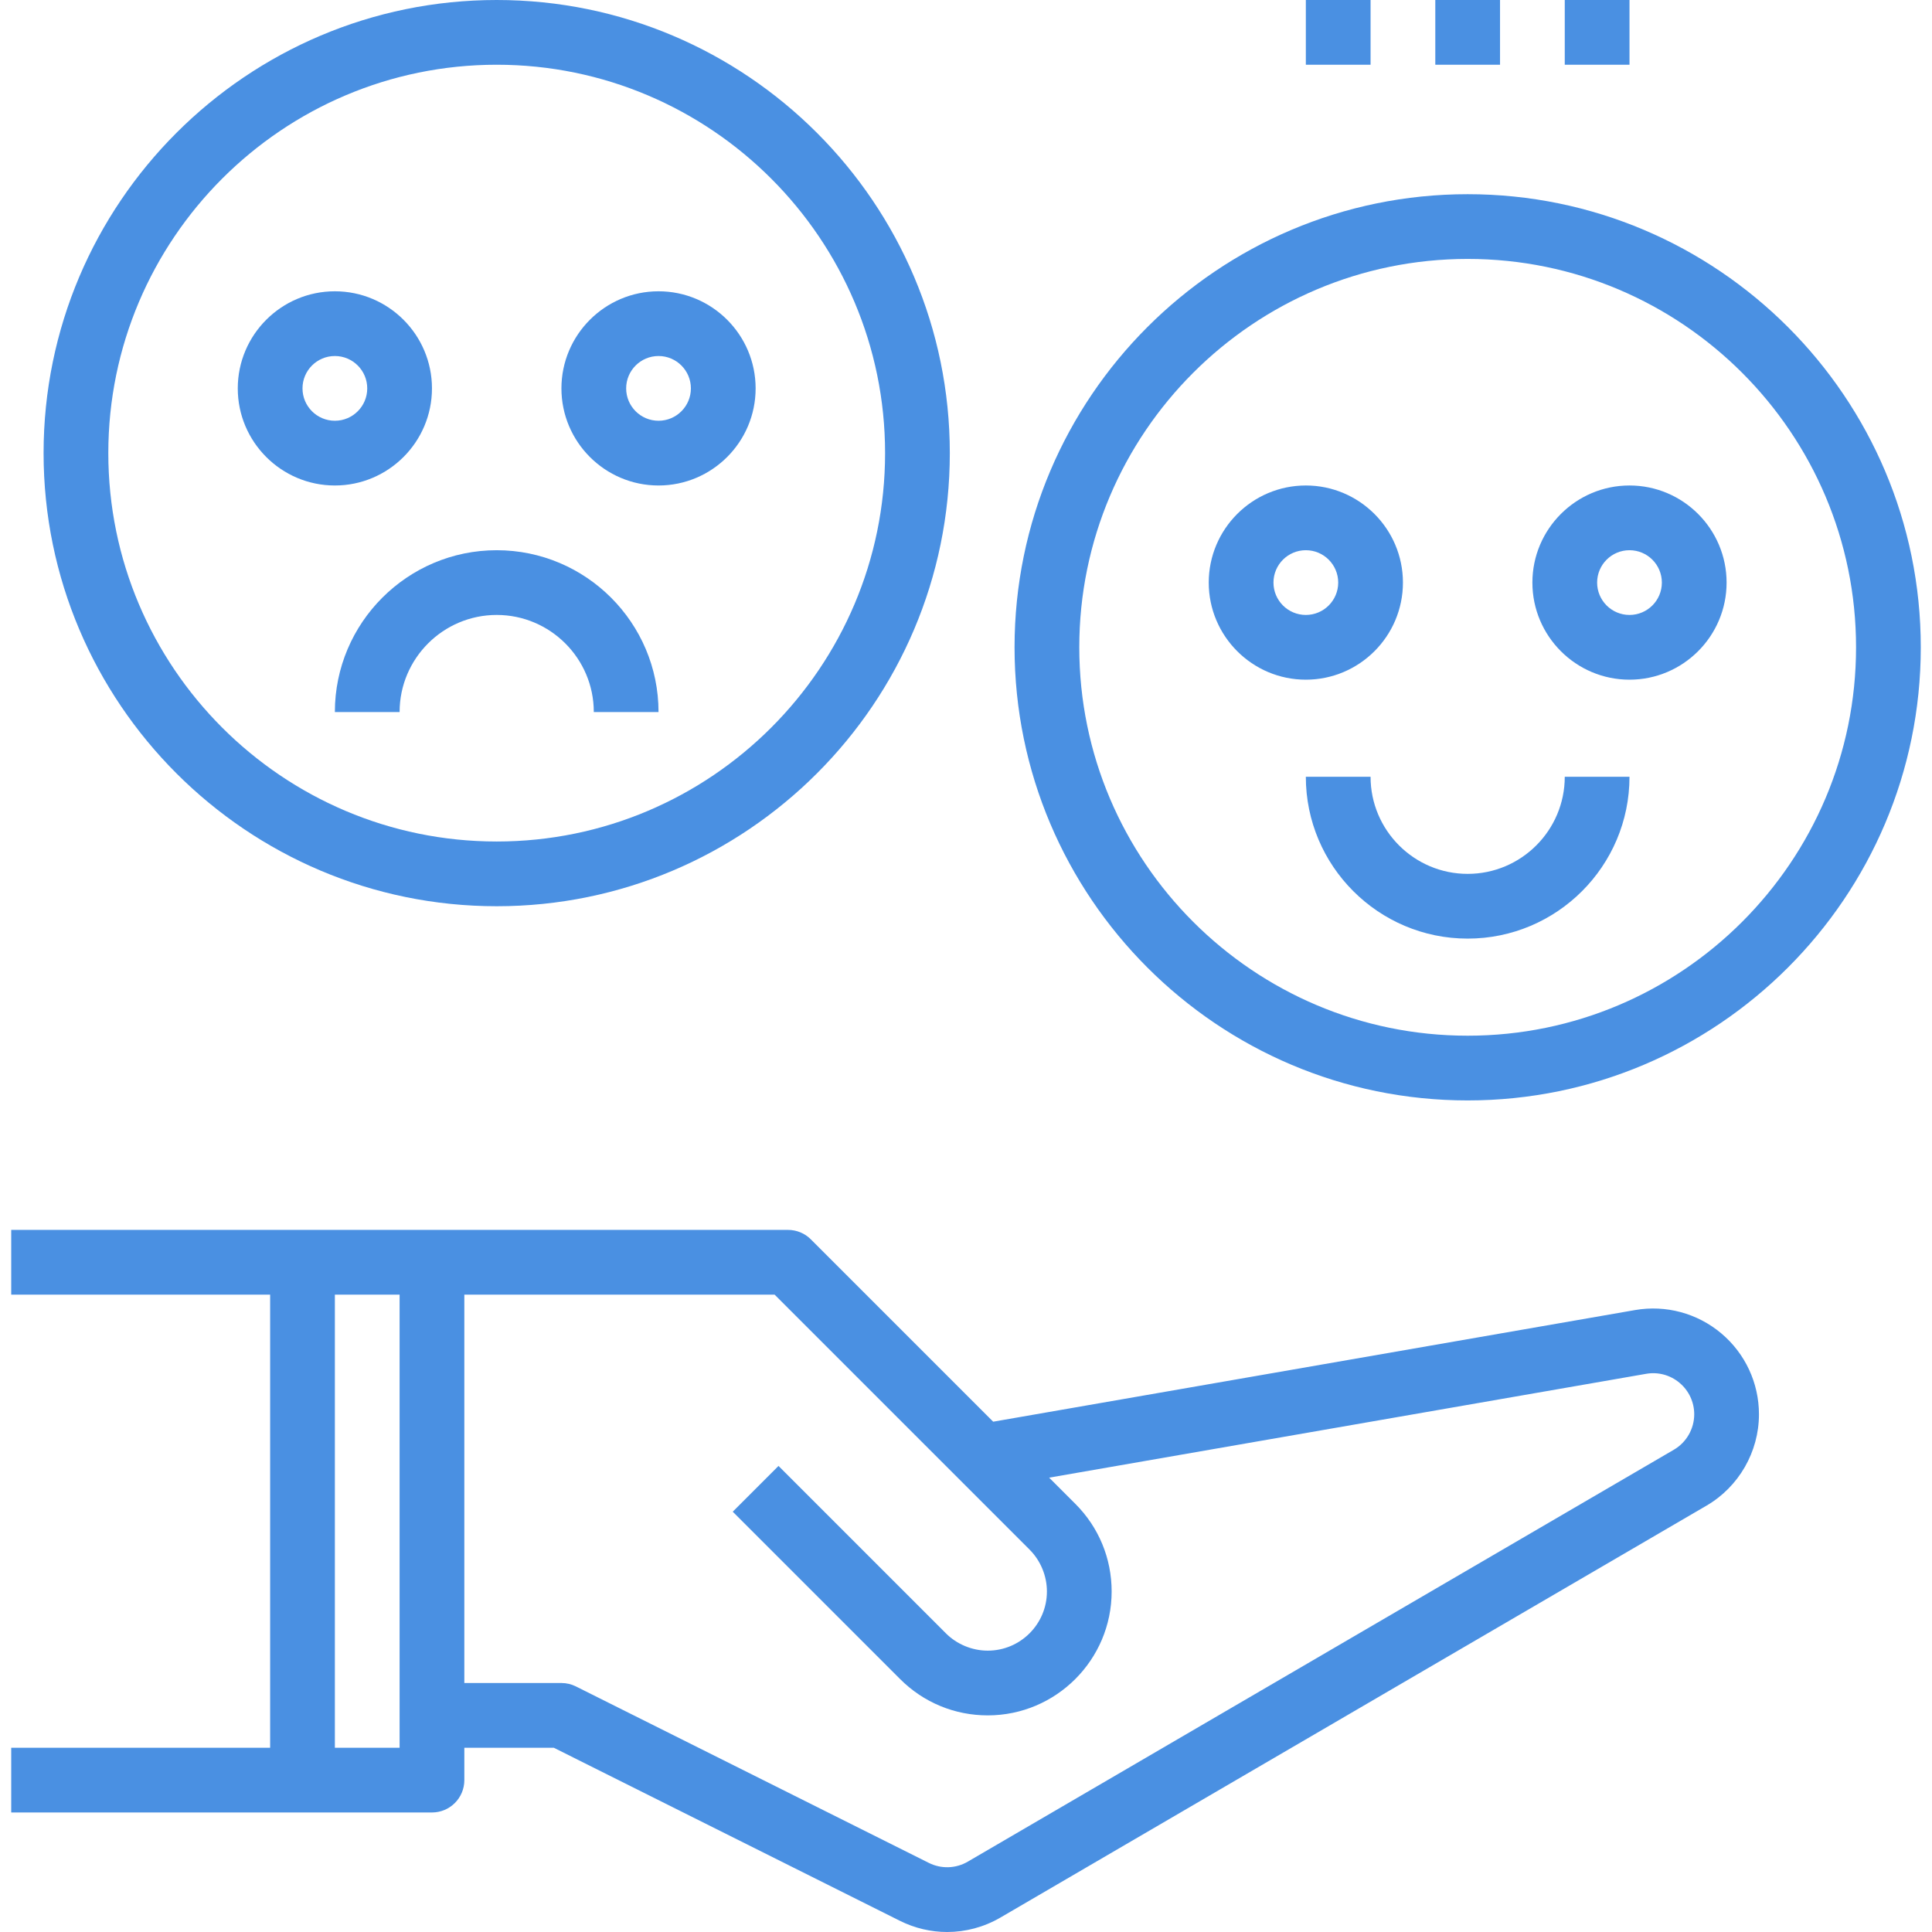 <?xml version="1.0" encoding="iso-8859-1"?>
<!-- Generator: Adobe Illustrator 19.0.0, SVG Export Plug-In . SVG Version: 6.00 Build 0)  -->
<svg xmlns="http://www.w3.org/2000/svg" xmlns:xlink="http://www.w3.org/1999/xlink" version="1.1" id="Capa_1" x="0px" y="0px" viewBox="0 0 477.544 477.544" style="enable-background:new 0 0 477.544 477.544;" xml:space="preserve" width="512px" height="512px">
<g>
	<g>
		<path d="M425.452,329.568c-5.912-4.976-13.704-7.072-21.304-5.752l-158.656,27.592l-45.064-45.064    c-1.496-1.504-3.528-2.344-5.656-2.344h-88h-32h-72v16h64v112h-64v16h72h32c4.424,0,8-3.576,8-8v-8h22.112l85.528,42.768    c3.696,1.848,7.704,2.776,11.696,2.776c4.552,0,9.096-1.192,13.168-3.568L421.804,372.16c8-4.664,12.968-13.312,12.968-22.576    C434.772,341.848,431.372,334.552,425.452,329.568z M98.772,432h-16V320h16V432z M413.74,358.336L239.22,460.152    c-2.96,1.728-6.568,1.848-9.648,0.304l-87.216-43.608c-1.112-0.56-2.344-0.848-3.584-0.848h-24v-96h76.688l63.032,63.032    c2.72,2.72,4.28,6.488,4.28,10.344c0,8.064-6.56,14.624-14.624,14.624c-3.848,0-7.624-1.56-10.344-4.28l-41.376-41.376    l-11.312,11.312l41.376,41.376c5.784,5.784,13.472,8.968,21.656,8.968c16.88,0,30.624-13.744,30.624-30.624    c0-8.176-3.184-15.872-8.968-21.656l-6.48-6.48l147.552-25.664c2.984-0.52,5.976,0.296,8.272,2.232    c2.304,1.936,3.624,4.768,3.624,7.768C418.772,353.168,416.844,356.528,413.74,358.336z" fill="#4a90e2"/>
	</g>
</g>
<g>
	<g>
		<path d="M122.772,0c-61.76,0-112,50.24-112,112s50.24,112,112,112s112-50.24,112-112S184.532,0,122.772,0z M122.772,208    c-52.936,0-96-43.064-96-96s43.064-96,96-96c52.936,0,96,43.064,96,96C218.772,164.936,175.708,208,122.772,208z" fill="#4a90e2"/>
	</g>
</g>
<g>
	<g>
		<path d="M362.772,48c-61.76,0-112,50.24-112,112s50.24,112,112,112s112-50.24,112-112S424.532,48,362.772,48z M362.772,256    c-52.936,0-96-43.064-96-96c0-52.936,43.064-96,96-96c52.936,0,96,43.064,96,96C458.772,212.936,415.708,256,362.772,256z" fill="#4a90e2"/>
	</g>
</g>
<g>
	<g>
		<path d="M82.772,72c-13.232,0-24,10.768-24,24s10.768,24,24,24s24-10.768,24-24S96.004,72,82.772,72z M82.772,104    c-4.416,0-8-3.584-8-8s3.584-8,8-8s8,3.584,8,8S87.188,104,82.772,104z" fill="#4a90e2"/>
	</g>
</g>
<g>
	<g>
		<path d="M162.772,72c-13.232,0-24,10.768-24,24s10.768,24,24,24s24-10.768,24-24S176.004,72,162.772,72z M162.772,104    c-4.416,0-8-3.584-8-8s3.584-8,8-8s8,3.584,8,8S167.188,104,162.772,104z" fill="#4a90e2"/>
	</g>
</g>
<g>
	<g>
		<path d="M322.772,120c-13.232,0-24,10.768-24,24s10.768,24,24,24s24-10.768,24-24S336.004,120,322.772,120z M322.772,152    c-4.416,0-8-3.584-8-8s3.584-8,8-8c4.416,0,8,3.584,8,8S327.188,152,322.772,152z" fill="#4a90e2"/>
	</g>
</g>
<g>
	<g>
		<path d="M402.772,120c-13.232,0-24,10.768-24,24s10.768,24,24,24s24-10.768,24-24S416.004,120,402.772,120z M402.772,152    c-4.416,0-8-3.584-8-8s3.584-8,8-8c4.416,0,8,3.584,8,8S407.188,152,402.772,152z" fill="#4a90e2"/>
	</g>
</g>
<g>
	<g>
		<path d="M122.772,136c-22.056,0-40,17.944-40,40h16c0-13.232,10.768-24,24-24s24,10.768,24,24h16    C162.772,153.944,144.828,136,122.772,136z" fill="#4a90e2"/>
	</g>
</g>
<g>
	<g>
		<path d="M386.772,192c0,13.232-10.768,24-24,24s-24-10.768-24-24h-16c0,22.056,17.944,40,40,40c22.056,0,40-17.944,40-40H386.772z    " fill="#4a90e2"/>
	</g>
</g>
<g>
	<g>
		<rect x="322.772" width="16" height="16" fill="#4a90e2"/>
	</g>
</g>
<g>
	<g>
		<rect x="354.772" width="16" height="16" fill="#4a90e2"/>
	</g>
</g>
<g>
	<g>
		<rect x="386.772" width="16" height="16" fill="#4a90e2"/>
	</g>
</g>
<g>
</g>
<g>
</g>
<g>
</g>
<g>
</g>
<g>
</g>
<g>
</g>
<g>
</g>
<g>
</g>
<g>
</g>
<g>
</g>
<g>
</g>
<g>
</g>
<g>
</g>
<g>
</g>
<g>
</g>
</svg>
